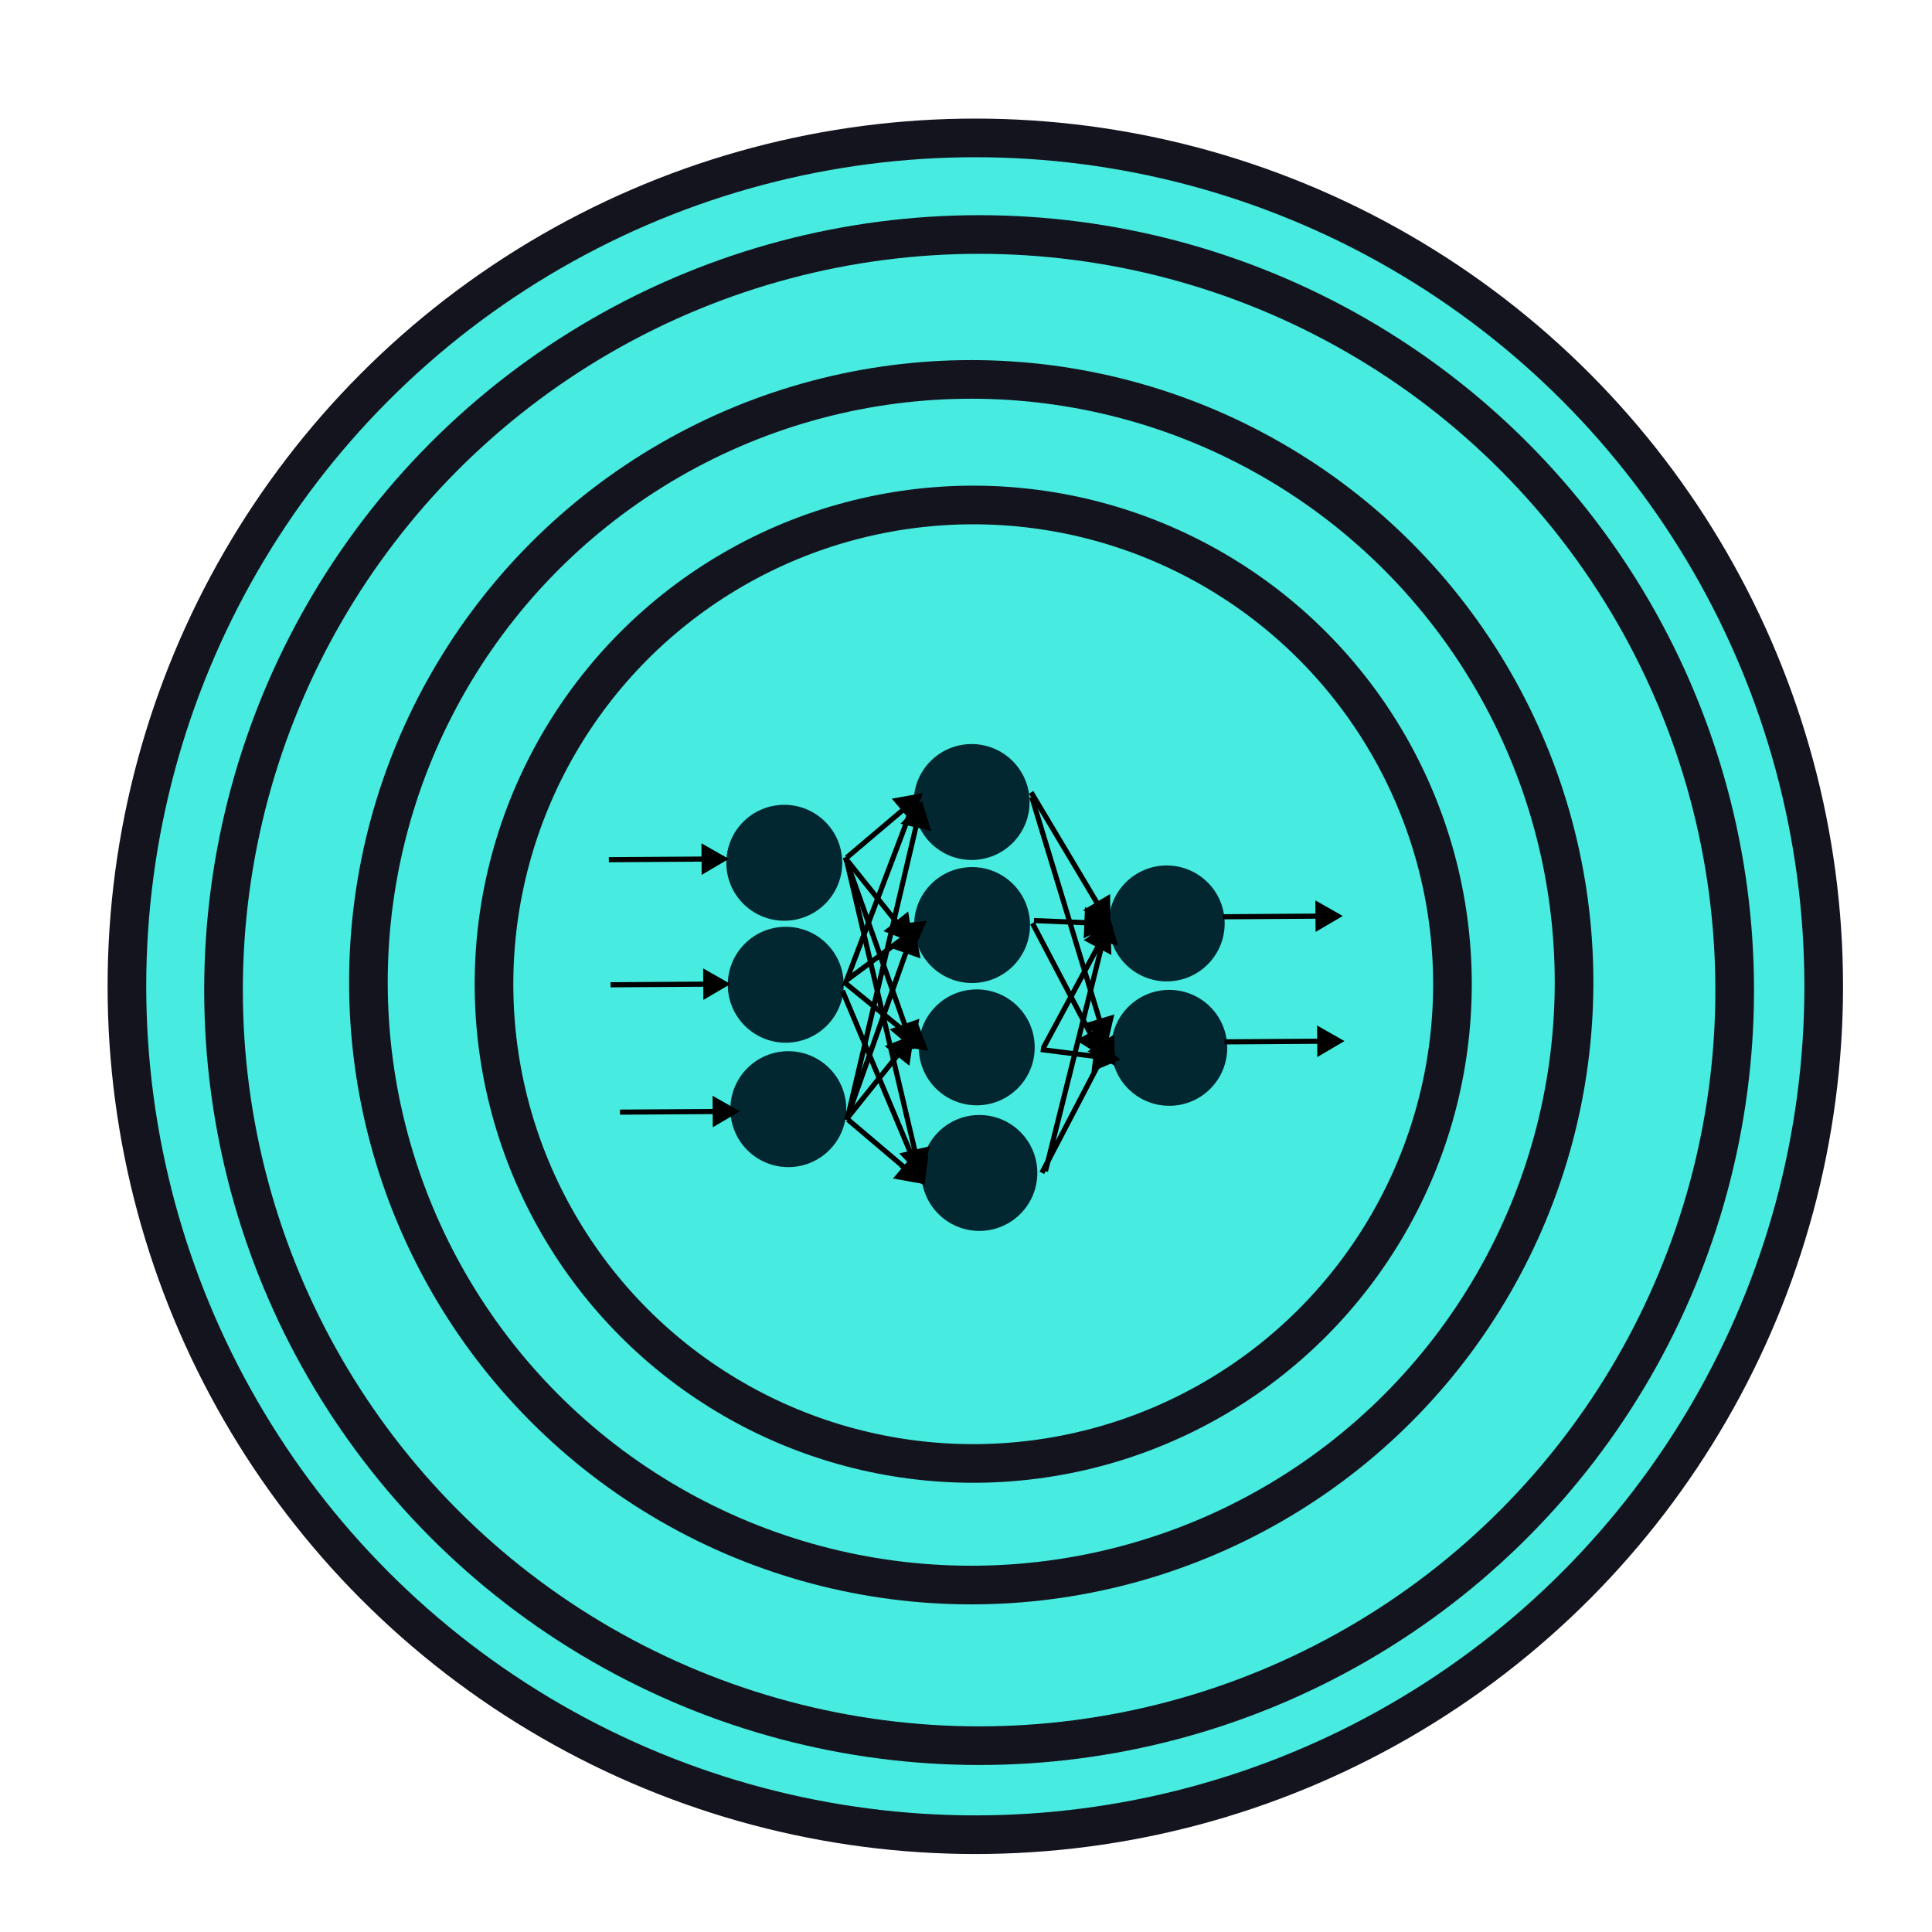 <?xml version="1.0" encoding="UTF-8" standalone="no"?>
<!-- Created with Inkscape (http://www.inkscape.org/) -->

<svg
   width="100mm"
   height="100mm"
   viewBox="0 0 100 100"
   version="1.1"
   id="svg1"
   inkscape:version="1.4.2 (ebf0e940d0, 2025-05-08)"
   sodipodi:docname="berva symbol.svg"
   inkscape:export-filename="berva symbol.png"
   inkscape:export-xdpi="32.512001"
   inkscape:export-ydpi="32.512001"
   xmlns:inkscape="http://www.inkscape.org/namespaces/inkscape"
   xmlns:sodipodi="http://sodipodi.sourceforge.net/DTD/sodipodi-0.dtd"
   xmlns="http://www.w3.org/2000/svg"
   xmlns:svg="http://www.w3.org/2000/svg">
  <sodipodi:namedview
     id="namedview1"
     pagecolor="#ffffff"
     bordercolor="#666666"
     borderopacity="1.0"
     inkscape:showpageshadow="2"
     inkscape:pageopacity="0.0"
     inkscape:pagecheckerboard="0"
     inkscape:deskcolor="#d1d1d1"
     inkscape:document-units="mm"
     showguides="false"
     inkscape:zoom="2.14"
     inkscape:cx="189.01869"
     inkscape:cy="212.38318"
     inkscape:window-width="1908"
     inkscape:window-height="1019"
     inkscape:window-x="0"
     inkscape:window-y="0"
     inkscape:window-maximized="0"
     inkscape:current-layer="layer1" />
  <defs
     id="defs1">
    <marker
       style="overflow:visible"
       id="Triangle"
       refX="0"
       refY="0"
       orient="auto-start-reverse"
       inkscape:stockid="Triangle arrow"
       markerWidth="1"
       markerHeight="1"
       viewBox="0 0 1 1"
       inkscape:isstock="true"
       inkscape:collect="always"
       preserveAspectRatio="xMidYMid">
      <path
         transform="scale(0.5)"
         style="fill:context-stroke;fill-rule:evenodd;stroke:context-stroke;stroke-width:1pt"
         d="M 5.77,0 -2.88,5 V -5 Z"
         id="path135" />
    </marker>
    <filter
       inkscape:label="Refractive Gel A"
       inkscape:menu="Ridges"
       inkscape:menu-tooltip="Gel effect with light refraction"
       height="2.342"
       width="2.342"
       y="-0.601"
       x="-0.601"
       style="color-interpolation-filters:sRGB;"
       id="filter121">
      <feOffset
         dx="7"
         dy="7"
         in="SourceAlpha"
         result="result3"
         id="feOffset118" />
      <feGaussianBlur
         stdDeviation="8"
         in="result3"
         result="result1"
         id="feGaussianBlur118" />
      <feComposite
         operator="in"
         in2="result1"
         in="SourceGraphic"
         result="result2"
         id="feComposite118" />
      <feComposite
         operator="out"
         result="fbSourceGraphic"
         in="result2"
         in2="result2"
         id="feComposite119" />
      <feColorMatrix
         result="fbSourceGraphicAlpha"
         in="fbSourceGraphic"
         values="0 0 0 -1 0 0 0 0 -1 0 0 0 0 1 0 0 0 0 4 0 "
         id="feColorMatrix119" />
      <feGaussianBlur
         result="result0"
         in="fbSourceGraphicAlpha"
         stdDeviation="2"
         id="feGaussianBlur119" />
      <feSpecularLighting
         specularExponent="20"
         specularConstant="1.2"
         surfaceScale="3"
         lighting-color="rgb(255,255,255)"
         result="result1"
         in="result0"
         id="feSpecularLighting119">
        <feDistantLight
           azimuth="235"
           elevation="45"
           id="feDistantLight119" />
      </feSpecularLighting>
      <feComposite
         operator="in"
         result="result2"
         in="result1"
         in2="fbSourceGraphicAlpha"
         id="feComposite120" />
      <feGaussianBlur
         result="result90"
         in="result2"
         stdDeviation="2"
         id="feGaussianBlur120" />
      <feComposite
         in="fbSourceGraphic"
         operator="arithmetic"
         k2="2"
         k3="2"
         in2="result90"
         result="result91"
         id="feComposite121" />
      <feBlend
         mode="multiply"
         in2="result91"
         id="feBlend121" />
    </filter>
    <filter
       inkscape:label="Refractive Gel A"
       inkscape:menu="Ridges"
       inkscape:menu-tooltip="Gel effect with light refraction"
       height="2.067"
       width="2.067"
       y="-0.478"
       x="-0.478"
       style="color-interpolation-filters:sRGB;"
       id="filter125">
      <feOffset
         dx="7"
         dy="7"
         in="SourceAlpha"
         result="result3"
         id="feOffset121" />
      <feGaussianBlur
         stdDeviation="8"
         in="result3"
         result="result1"
         id="feGaussianBlur121" />
      <feComposite
         operator="in"
         in2="result1"
         in="SourceGraphic"
         result="result2"
         id="feComposite122" />
      <feComposite
         operator="out"
         result="fbSourceGraphic"
         in="result2"
         in2="result2"
         id="feComposite123" />
      <feColorMatrix
         result="fbSourceGraphicAlpha"
         in="fbSourceGraphic"
         values="0 0 0 -1 0 0 0 0 -1 0 0 0 0 1 0 0 0 0 4 0 "
         id="feColorMatrix123" />
      <feGaussianBlur
         result="result0"
         in="fbSourceGraphicAlpha"
         stdDeviation="2"
         id="feGaussianBlur123" />
      <feSpecularLighting
         specularExponent="20"
         specularConstant="1.2"
         surfaceScale="3"
         lighting-color="rgb(255,255,255)"
         result="result1"
         in="result0"
         id="feSpecularLighting123">
        <feDistantLight
           azimuth="235"
           elevation="45"
           id="feDistantLight123" />
      </feSpecularLighting>
      <feComposite
         operator="in"
         result="result2"
         in="result1"
         in2="fbSourceGraphicAlpha"
         id="feComposite124" />
      <feGaussianBlur
         result="result90"
         in="result2"
         stdDeviation="2"
         id="feGaussianBlur124" />
      <feComposite
         in="fbSourceGraphic"
         operator="arithmetic"
         k2="2"
         k3="2"
         in2="result90"
         result="result91"
         id="feComposite125" />
      <feBlend
         mode="multiply"
         in2="result91"
         id="feBlend125" />
    </filter>
    <filter
       inkscape:label="Refractive Gel A"
       inkscape:menu="Ridges"
       inkscape:menu-tooltip="Gel effect with light refraction"
       height="1.851"
       width="1.851"
       y="-0.381"
       x="-0.381"
       style="color-interpolation-filters:sRGB;"
       id="filter129">
      <feOffset
         dx="7"
         dy="7"
         in="SourceAlpha"
         result="result3"
         id="feOffset125" />
      <feGaussianBlur
         stdDeviation="8"
         in="result3"
         result="result1"
         id="feGaussianBlur125" />
      <feComposite
         operator="in"
         in2="result1"
         in="SourceGraphic"
         result="result2"
         id="feComposite126" />
      <feComposite
         operator="out"
         result="fbSourceGraphic"
         in="result2"
         in2="result2"
         id="feComposite127" />
      <feColorMatrix
         result="fbSourceGraphicAlpha"
         in="fbSourceGraphic"
         values="0 0 0 -1 0 0 0 0 -1 0 0 0 0 1 0 0 0 0 4 0 "
         id="feColorMatrix127" />
      <feGaussianBlur
         result="result0"
         in="fbSourceGraphicAlpha"
         stdDeviation="2"
         id="feGaussianBlur127" />
      <feSpecularLighting
         specularExponent="20"
         specularConstant="1.2"
         surfaceScale="3"
         lighting-color="rgb(255,255,255)"
         result="result1"
         in="result0"
         id="feSpecularLighting127">
        <feDistantLight
           azimuth="235"
           elevation="45"
           id="feDistantLight127" />
      </feSpecularLighting>
      <feComposite
         operator="in"
         result="result2"
         in="result1"
         in2="fbSourceGraphicAlpha"
         id="feComposite128" />
      <feGaussianBlur
         result="result90"
         in="result2"
         stdDeviation="2"
         id="feGaussianBlur128" />
      <feComposite
         in="fbSourceGraphic"
         operator="arithmetic"
         k2="2"
         k3="2"
         in2="result90"
         result="result91"
         id="feComposite129" />
      <feBlend
         mode="multiply"
         in2="result91"
         id="feBlend129" />
    </filter>
    <filter
       inkscape:label="Refractive Gel A"
       inkscape:menu="Ridges"
       inkscape:menu-tooltip="Gel effect with light refraction"
       height="1.758"
       width="1.758"
       y="-0.339"
       x="-0.339"
       style="color-interpolation-filters:sRGB;"
       id="filter133">
      <feOffset
         dx="7"
         dy="7"
         in="SourceAlpha"
         result="result3"
         id="feOffset129" />
      <feGaussianBlur
         stdDeviation="8"
         in="result3"
         result="result1"
         id="feGaussianBlur129" />
      <feComposite
         operator="in"
         in2="result1"
         in="SourceGraphic"
         result="result2"
         id="feComposite130" />
      <feComposite
         operator="out"
         result="fbSourceGraphic"
         in="result2"
         in2="result2"
         id="feComposite131" />
      <feColorMatrix
         result="fbSourceGraphicAlpha"
         in="fbSourceGraphic"
         values="0 0 0 -1 0 0 0 0 -1 0 0 0 0 1 0 0 0 0 4 0 "
         id="feColorMatrix131" />
      <feGaussianBlur
         result="result0"
         in="fbSourceGraphicAlpha"
         stdDeviation="2"
         id="feGaussianBlur131" />
      <feSpecularLighting
         specularExponent="20"
         specularConstant="1.2"
         surfaceScale="3"
         lighting-color="rgb(255,255,255)"
         result="result1"
         in="result0"
         id="feSpecularLighting131">
        <feDistantLight
           azimuth="235"
           elevation="45"
           id="feDistantLight131" />
      </feSpecularLighting>
      <feComposite
         operator="in"
         result="result2"
         in="result1"
         in2="fbSourceGraphicAlpha"
         id="feComposite132" />
      <feGaussianBlur
         result="result90"
         in="result2"
         stdDeviation="2"
         id="feGaussianBlur132" />
      <feComposite
         in="fbSourceGraphic"
         operator="arithmetic"
         k2="2"
         k3="2"
         in2="result90"
         result="result91"
         id="feComposite133" />
      <feBlend
         mode="multiply"
         in2="result91"
         id="feBlend133" />
    </filter>
    <marker
       style="overflow:visible"
       id="Triangle-1"
       refX="0"
       refY="0"
       orient="auto-start-reverse"
       inkscape:stockid="Triangle arrow"
       markerWidth="1"
       markerHeight="1"
       viewBox="0 0 1 1"
       inkscape:isstock="true"
       inkscape:collect="always"
       preserveAspectRatio="xMidYMid">
      <path
         transform="scale(0.5)"
         style="fill:context-stroke;fill-rule:evenodd;stroke:context-stroke;stroke-width:1pt"
         d="M 5.77,0 -2.88,5 V -5 Z"
         id="path135-0" />
    </marker>
    <marker
       style="overflow:visible"
       id="Triangle-1-1"
       refX="0"
       refY="0"
       orient="auto-start-reverse"
       inkscape:stockid="Triangle arrow"
       markerWidth="1"
       markerHeight="1"
       viewBox="0 0 1 1"
       inkscape:isstock="true"
       inkscape:collect="always"
       preserveAspectRatio="xMidYMid">
      <path
         transform="scale(0.5)"
         style="fill:context-stroke;fill-rule:evenodd;stroke:context-stroke;stroke-width:1pt"
         d="M 5.77,0 -2.88,5 V -5 Z"
         id="path135-0-5" />
    </marker>
    <marker
       style="overflow:visible"
       id="Triangle-1-1-6"
       refX="0"
       refY="0"
       orient="auto-start-reverse"
       inkscape:stockid="Triangle arrow"
       markerWidth="1"
       markerHeight="1"
       viewBox="0 0 1 1"
       inkscape:isstock="true"
       inkscape:collect="always"
       preserveAspectRatio="xMidYMid">
      <path
         transform="scale(0.5)"
         style="fill:context-stroke;fill-rule:evenodd;stroke:context-stroke;stroke-width:1pt"
         d="M 5.77,0 -2.88,5 V -5 Z"
         id="path135-0-5-9" />
    </marker>
    <marker
       style="overflow:visible"
       id="Triangle-1-3"
       refX="0"
       refY="0"
       orient="auto-start-reverse"
       inkscape:stockid="Triangle arrow"
       markerWidth="1"
       markerHeight="1"
       viewBox="0 0 1 1"
       inkscape:isstock="true"
       inkscape:collect="always"
       preserveAspectRatio="xMidYMid">
      <path
         transform="scale(0.5)"
         style="fill:context-stroke;fill-rule:evenodd;stroke:context-stroke;stroke-width:1pt"
         d="M 5.77,0 -2.88,5 V -5 Z"
         id="path135-0-7" />
    </marker>
    <marker
       style="overflow:visible"
       id="Triangle-4"
       refX="0"
       refY="0"
       orient="auto-start-reverse"
       inkscape:stockid="Triangle arrow"
       markerWidth="1"
       markerHeight="1"
       viewBox="0 0 1 1"
       inkscape:isstock="true"
       inkscape:collect="always"
       preserveAspectRatio="xMidYMid">
      <path
         transform="scale(0.5)"
         style="fill:context-stroke;fill-rule:evenodd;stroke:context-stroke;stroke-width:1pt"
         d="M 5.77,0 -2.88,5 V -5 Z"
         id="path135-5" />
    </marker>
    <marker
       style="overflow:visible"
       id="Triangle-4-7"
       refX="0"
       refY="0"
       orient="auto-start-reverse"
       inkscape:stockid="Triangle arrow"
       markerWidth="1"
       markerHeight="1"
       viewBox="0 0 1 1"
       inkscape:isstock="true"
       inkscape:collect="always"
       preserveAspectRatio="xMidYMid">
      <path
         transform="scale(0.5)"
         style="fill:context-stroke;fill-rule:evenodd;stroke:context-stroke;stroke-width:1pt"
         d="M 5.77,0 -2.88,5 V -5 Z"
         id="path135-5-8" />
    </marker>
    <marker
       style="overflow:visible"
       id="Triangle-4-7-1"
       refX="0"
       refY="0"
       orient="auto-start-reverse"
       inkscape:stockid="Triangle arrow"
       markerWidth="1"
       markerHeight="1"
       viewBox="0 0 1 1"
       inkscape:isstock="true"
       inkscape:collect="always"
       preserveAspectRatio="xMidYMid">
      <path
         transform="scale(0.5)"
         style="fill:context-stroke;fill-rule:evenodd;stroke:context-stroke;stroke-width:1pt"
         d="M 5.77,0 -2.88,5 V -5 Z"
         id="path135-5-8-4" />
    </marker>
    <marker
       style="overflow:visible"
       id="Triangle-1-1-6-9"
       refX="0"
       refY="0"
       orient="auto-start-reverse"
       inkscape:stockid="Triangle arrow"
       markerWidth="1"
       markerHeight="1"
       viewBox="0 0 1 1"
       inkscape:isstock="true"
       inkscape:collect="always"
       preserveAspectRatio="xMidYMid">
      <path
         transform="scale(0.5)"
         style="fill:context-stroke;fill-rule:evenodd;stroke:context-stroke;stroke-width:1pt"
         d="M 5.77,0 -2.88,5 V -5 Z"
         id="path135-0-5-9-2" />
    </marker>
    <marker
       style="overflow:visible"
       id="Triangle-1-3-0"
       refX="0"
       refY="0"
       orient="auto-start-reverse"
       inkscape:stockid="Triangle arrow"
       markerWidth="1"
       markerHeight="1"
       viewBox="0 0 1 1"
       inkscape:isstock="true"
       inkscape:collect="always"
       preserveAspectRatio="xMidYMid">
      <path
         transform="scale(0.5)"
         style="fill:context-stroke;fill-rule:evenodd;stroke:context-stroke;stroke-width:1pt"
         d="M 5.77,0 -2.88,5 V -5 Z"
         id="path135-0-7-6" />
    </marker>
    <marker
       style="overflow:visible"
       id="Triangle-4-8"
       refX="0"
       refY="0"
       orient="auto-start-reverse"
       inkscape:stockid="Triangle arrow"
       markerWidth="1"
       markerHeight="1"
       viewBox="0 0 1 1"
       inkscape:isstock="true"
       inkscape:collect="always"
       preserveAspectRatio="xMidYMid">
      <path
         transform="scale(0.5)"
         style="fill:context-stroke;fill-rule:evenodd;stroke:context-stroke;stroke-width:1pt"
         d="M 5.77,0 -2.88,5 V -5 Z"
         id="path135-5-9" />
    </marker>
    <marker
       style="overflow:visible"
       id="Triangle-9"
       refX="0"
       refY="0"
       orient="auto-start-reverse"
       inkscape:stockid="Triangle arrow"
       markerWidth="1"
       markerHeight="1"
       viewBox="0 0 1 1"
       inkscape:isstock="true"
       inkscape:collect="always"
       preserveAspectRatio="xMidYMid">
      <path
         transform="scale(0.5)"
         style="fill:context-stroke;fill-rule:evenodd;stroke:context-stroke;stroke-width:1pt"
         d="M 5.77,0 -2.88,5 V -5 Z"
         id="path135-09" />
    </marker>
    <marker
       style="overflow:visible"
       id="Triangle-9-5"
       refX="0"
       refY="0"
       orient="auto-start-reverse"
       inkscape:stockid="Triangle arrow"
       markerWidth="1"
       markerHeight="1"
       viewBox="0 0 1 1"
       inkscape:isstock="true"
       inkscape:collect="always"
       preserveAspectRatio="xMidYMid">
      <path
         transform="scale(0.5)"
         style="fill:context-stroke;fill-rule:evenodd;stroke:context-stroke;stroke-width:1pt"
         d="M 5.77,0 -2.88,5 V -5 Z"
         id="path135-09-9" />
    </marker>
    <marker
       style="overflow:visible"
       id="Triangle-9-5-6"
       refX="0"
       refY="0"
       orient="auto-start-reverse"
       inkscape:stockid="Triangle arrow"
       markerWidth="1"
       markerHeight="1"
       viewBox="0 0 1 1"
       inkscape:isstock="true"
       inkscape:collect="always"
       preserveAspectRatio="xMidYMid">
      <path
         transform="scale(0.5)"
         style="fill:context-stroke;fill-rule:evenodd;stroke:context-stroke;stroke-width:1pt"
         d="M 5.77,0 -2.88,5 V -5 Z"
         id="path135-09-9-5" />
    </marker>
    <marker
       style="overflow:visible"
       id="Triangle-9-5-6-1"
       refX="0"
       refY="0"
       orient="auto-start-reverse"
       inkscape:stockid="Triangle arrow"
       markerWidth="1"
       markerHeight="1"
       viewBox="0 0 1 1"
       inkscape:isstock="true"
       inkscape:collect="always"
       preserveAspectRatio="xMidYMid">
      <path
         transform="scale(0.5)"
         style="fill:context-stroke;fill-rule:evenodd;stroke:context-stroke;stroke-width:1pt"
         d="M 5.77,0 -2.88,5 V -5 Z"
         id="path135-09-9-5-2" />
    </marker>
    <marker
       style="overflow:visible"
       id="Triangle-93"
       refX="0"
       refY="0"
       orient="auto-start-reverse"
       inkscape:stockid="Triangle arrow"
       markerWidth="1"
       markerHeight="1"
       viewBox="0 0 1 1"
       inkscape:isstock="true"
       inkscape:collect="always"
       preserveAspectRatio="xMidYMid">
      <path
         transform="scale(0.5)"
         style="fill:context-stroke;fill-rule:evenodd;stroke:context-stroke;stroke-width:1pt"
         d="M 5.77,0 -2.88,5 V -5 Z"
         id="path135-9" />
    </marker>
    <marker
       style="overflow:visible"
       id="Triangle-9-0"
       refX="0"
       refY="0"
       orient="auto-start-reverse"
       inkscape:stockid="Triangle arrow"
       markerWidth="1"
       markerHeight="1"
       viewBox="0 0 1 1"
       inkscape:isstock="true"
       inkscape:collect="always"
       preserveAspectRatio="xMidYMid">
      <path
         transform="scale(0.5)"
         style="fill:context-stroke;fill-rule:evenodd;stroke:context-stroke;stroke-width:1pt"
         d="M 5.77,0 -2.88,5 V -5 Z"
         id="path135-09-8" />
    </marker>
    <marker
       style="overflow:visible"
       id="Triangle-9-5-8"
       refX="0"
       refY="0"
       orient="auto-start-reverse"
       inkscape:stockid="Triangle arrow"
       markerWidth="1"
       markerHeight="1"
       viewBox="0 0 1 1"
       inkscape:isstock="true"
       inkscape:collect="always"
       preserveAspectRatio="xMidYMid">
      <path
         transform="scale(0.5)"
         style="fill:context-stroke;fill-rule:evenodd;stroke:context-stroke;stroke-width:1pt"
         d="M 5.77,0 -2.88,5 V -5 Z"
         id="path135-09-9-50" />
    </marker>
    <marker
       style="overflow:visible"
       id="Triangle-1-5"
       refX="0"
       refY="0"
       orient="auto-start-reverse"
       inkscape:stockid="Triangle arrow"
       markerWidth="1"
       markerHeight="1"
       viewBox="0 0 1 1"
       inkscape:isstock="true"
       inkscape:collect="always"
       preserveAspectRatio="xMidYMid">
      <path
         transform="scale(0.5)"
         style="fill:context-stroke;fill-rule:evenodd;stroke:context-stroke;stroke-width:1pt"
         d="M 5.77,0 -2.88,5 V -5 Z"
         id="path135-0-9" />
    </marker>
    <marker
       style="overflow:visible"
       id="Triangle-1-1-8"
       refX="0"
       refY="0"
       orient="auto-start-reverse"
       inkscape:stockid="Triangle arrow"
       markerWidth="1"
       markerHeight="1"
       viewBox="0 0 1 1"
       inkscape:isstock="true"
       inkscape:collect="always"
       preserveAspectRatio="xMidYMid">
      <path
         transform="scale(0.5)"
         style="fill:context-stroke;fill-rule:evenodd;stroke:context-stroke;stroke-width:1pt"
         d="M 5.77,0 -2.88,5 V -5 Z"
         id="path135-0-5-4" />
    </marker>
  </defs>
  <g
     inkscape:label="Layer 1"
     inkscape:groupmode="layer"
     id="layer1">
    <g
       id="g140"
       transform="translate(0.569,1.138)"
       style="fill:#47ebdf;fill-opacity:1">
      <ellipse
         style="mix-blend-mode:multiply;fill:#47ebdf;fill-opacity:1;stroke:#14141f;stroke-width:2;stroke-linejoin:round;stroke-dasharray:none;stroke-dashoffset:0;stroke-opacity:1;paint-order:normal"
         id="outer_cricle"
         cx="49.913"
         cy="49.913"
         rx="43.913"
         ry="43.913" />
      <ellipse
         style="mix-blend-mode:multiply;fill:#47ebdf;fill-opacity:1;stroke:#14141f;stroke-width:2;stroke-linejoin:round;stroke-dasharray:none;stroke-dashoffset:0;stroke-opacity:1;paint-order:normal"
         id="outer_cricle-1"
         cx="50.109"
         cy="50.109"
         rx="39.109"
         ry="39.109" />
      <circle
         style="mix-blend-mode:multiply;fill:#47ebdf;fill-opacity:1;stroke:#14141f;stroke-width:2;stroke-linejoin:round;stroke-dasharray:none;stroke-dashoffset:0;stroke-opacity:1;paint-order:normal"
         id="outer_cricle-1-3"
         cx="49.702"
         cy="49.702"
         r="31.202" />
      <ellipse
         style="mix-blend-mode:multiply;fill:#47ebdf;fill-opacity:1;stroke:#14141f;stroke-width:2;stroke-linejoin:round;stroke-dasharray:none;stroke-dashoffset:0;stroke-opacity:1;paint-order:normal"
         id="outer_cricle-1-3-6"
         cx="49.805"
         cy="49.805"
         rx="24.805"
         ry="24.805" />
    </g>
    <g
       id="g139"
       transform="translate(-0.948,-0.379)">
      <circle
         style="fill:#032730;fill-opacity:1;stroke:none;stroke-width:2.062;stroke-linejoin:round;stroke-dasharray:none;stroke-dashoffset:0;stroke-opacity:1;paint-order:normal"
         id="path133"
         cx="41.542"
         cy="45.036"
         r="3" />
      <circle
         style="fill:#032730;fill-opacity:1;stroke:none;stroke-width:2.062;stroke-linejoin:round;stroke-dasharray:none;stroke-dashoffset:0;stroke-opacity:1;paint-order:normal"
         id="path133-5"
         cx="41.618"
         cy="51.35"
         r="3" />
      <circle
         style="fill:#032730;fill-opacity:1;stroke:none;stroke-width:2.062;stroke-linejoin:round;stroke-dasharray:none;stroke-dashoffset:0;stroke-opacity:1;paint-order:normal"
         id="path133-5-9"
         cx="41.751"
         cy="57.789"
         r="3" />
      <circle
         style="fill:#032730;fill-opacity:1;stroke:none;stroke-width:2.062;stroke-linejoin:round;stroke-dasharray:none;stroke-dashoffset:0;stroke-opacity:1;paint-order:normal"
         id="path133-2"
         cx="51.24"
         cy="41.891"
         r="3" />
      <circle
         style="fill:#032730;fill-opacity:1;stroke:none;stroke-width:2.062;stroke-linejoin:round;stroke-dasharray:none;stroke-dashoffset:0;stroke-opacity:1;paint-order:normal"
         id="path133-5-93"
         cx="51.262"
         cy="48.26"
         r="3" />
      <circle
         style="fill:#032730;fill-opacity:1;stroke:none;stroke-width:2.062;stroke-linejoin:round;stroke-dasharray:none;stroke-dashoffset:0;stroke-opacity:1;paint-order:normal"
         id="path133-5-9-1"
         cx="51.504"
         cy="54.59"
         r="3" />
      <circle
         style="fill:#032730;fill-opacity:1;stroke:none;stroke-width:2.062;stroke-linejoin:round;stroke-dasharray:none;stroke-dashoffset:0;stroke-opacity:1;paint-order:normal"
         id="path133-2-4"
         cx="51.64"
         cy="61.091"
         r="3" />
      <circle
         style="fill:#032730;fill-opacity:1;stroke:none;stroke-width:2.062;stroke-linejoin:round;stroke-dasharray:none;stroke-dashoffset:0;stroke-opacity:1;paint-order:normal"
         id="path133-5-93-5"
         cx="61.337"
         cy="48.176"
         r="3" />
      <circle
         style="fill:#032730;fill-opacity:1;stroke:none;stroke-width:2.062;stroke-linejoin:round;stroke-dasharray:none;stroke-dashoffset:0;stroke-opacity:1;paint-order:normal"
         id="path133-5-9-1-0"
         cx="61.469"
         cy="54.615"
         r="3" />
      <path
         style="fill:none;stroke:#000000;stroke-width:0.265px;stroke-linecap:butt;stroke-linejoin:miter;stroke-opacity:1;marker-end:url(#Triangle)"
         d="m 33.038,57.943 5.268,-0.035"
         id="path134"
         sodipodi:nodetypes="cc" />
      <path
         style="fill:none;stroke:#000000;stroke-width:0.265px;stroke-linecap:butt;stroke-linejoin:miter;stroke-opacity:1;marker-end:url(#Triangle-1)"
         d="m 32.551,51.351 5.268,-0.035"
         id="path134-2"
         sodipodi:nodetypes="cc" />
      <path
         style="fill:none;stroke:#000000;stroke-width:0.265px;stroke-linecap:butt;stroke-linejoin:miter;stroke-opacity:1;marker-end:url(#Triangle-1-1)"
         d="m 32.462,44.877 5.268,-0.035"
         id="path134-2-7"
         sodipodi:nodetypes="cc" />
      <path
         style="fill:none;stroke:#000000;stroke-width:0.265px;stroke-linecap:butt;stroke-linejoin:miter;stroke-opacity:1;marker-end:url(#Triangle-1-5)"
         d="m 64.328,54.306 5.268,-0.035"
         id="path134-2-0"
         sodipodi:nodetypes="cc" />
      <path
         style="fill:none;stroke:#000000;stroke-width:0.265px;stroke-linecap:butt;stroke-linejoin:miter;stroke-opacity:1;marker-end:url(#Triangle-1-1-8)"
         d="m 64.239,47.831 5.268,-0.035"
         id="path134-2-7-3"
         sodipodi:nodetypes="cc" />
      <path
         style="fill:none;stroke:#000000;stroke-width:0.265px;stroke-linecap:butt;stroke-linejoin:miter;stroke-opacity:1;marker-end:url(#Triangle-4)"
         d="m 54.95,54.62 3.027,-5.611"
         id="path134-4"
         sodipodi:nodetypes="cc" />
      <path
         style="fill:none;stroke:#000000;stroke-width:0.265px;stroke-linecap:butt;stroke-linejoin:miter;stroke-opacity:1;marker-end:url(#Triangle-4-7)"
         d="M 55.06,61.001 58.141,48.666"
         id="path134-4-8"
         sodipodi:nodetypes="cc" />
      <path
         style="fill:none;stroke:#000000;stroke-width:0.265px;stroke-linecap:butt;stroke-linejoin:miter;stroke-opacity:1;marker-end:url(#Triangle-1-3)"
         d="m 54.464,48.027 3.081,0.129"
         id="path134-2-74"
         sodipodi:nodetypes="cc" />
      <path
         style="fill:none;stroke:#000000;stroke-width:0.265px;stroke-linecap:butt;stroke-linejoin:miter;stroke-opacity:1;marker-end:url(#Triangle-1-1-6)"
         d="m 54.319,41.389 3.628,6.087"
         id="path134-2-7-4"
         sodipodi:nodetypes="cc" />
      <path
         style="fill:none;stroke:#000000;stroke-width:0.265px;stroke-linecap:butt;stroke-linejoin:miter;stroke-opacity:1;marker-end:url(#Triangle-4-8)"
         d="m 54.82,54.703 3.191,0.402"
         id="path134-4-6"
         sodipodi:nodetypes="cc" />
      <path
         style="fill:none;stroke:#000000;stroke-width:0.265px;stroke-linecap:butt;stroke-linejoin:miter;stroke-opacity:1;marker-end:url(#Triangle-4-7-1)"
         d="m 54.875,61.084 3.3,-6.322"
         id="path134-4-8-4"
         sodipodi:nodetypes="cc" />
      <path
         style="fill:none;stroke:#000000;stroke-width:0.265px;stroke-linecap:butt;stroke-linejoin:miter;stroke-opacity:1;marker-end:url(#Triangle-1-3-0)"
         d="m 54.388,48.165 3.191,6.087"
         id="path134-2-74-9"
         sodipodi:nodetypes="cc" />
      <path
         style="fill:none;stroke:#000000;stroke-width:0.265px;stroke-linecap:butt;stroke-linejoin:miter;stroke-opacity:1;marker-end:url(#Triangle-1-1-6-9)"
         d="m 54.353,41.636 3.628,11.937"
         id="path134-2-7-4-5"
         sodipodi:nodetypes="cc" />
      <path
         style="fill:none;stroke:#000000;stroke-width:0.265px;stroke-linecap:butt;stroke-linejoin:miter;stroke-opacity:1;marker-end:url(#Triangle)"
         d="m 44.771,44.771 3.225,-2.733"
         id="path136" />
      <path
         style="fill:none;stroke:#000000;stroke-width:0.265px;stroke-linecap:butt;stroke-linejoin:miter;stroke-opacity:1;marker-end:url(#Triangle-9)"
         d="m 44.769,44.88 2.843,3.553"
         id="path136-7"
         sodipodi:nodetypes="cc" />
      <path
         style="fill:none;stroke:#000000;stroke-width:0.265px;stroke-linecap:butt;stroke-linejoin:miter;stroke-opacity:1;marker-end:url(#Triangle-9-5)"
         d="m 44.698,44.751 3.225,9.075"
         id="path136-7-6"
         sodipodi:nodetypes="cc" />
      <path
         style="fill:none;stroke:#000000;stroke-width:0.265px;stroke-linecap:butt;stroke-linejoin:miter;stroke-opacity:1;marker-end:url(#Triangle-9-5-6)"
         d="m 44.734,44.77 3.663,15.58"
         id="path136-7-6-9"
         sodipodi:nodetypes="cc" />
      <path
         style="fill:none;stroke:#000000;stroke-width:0.265px;stroke-linecap:butt;stroke-linejoin:miter;stroke-opacity:1;marker-end:url(#Triangle-93)"
         d="M 44.832,58.325 48.057,61.059"
         id="path136-3" />
      <path
         style="fill:none;stroke:#000000;stroke-width:0.265px;stroke-linecap:butt;stroke-linejoin:miter;stroke-opacity:1;marker-end:url(#Triangle-9-0)"
         d="m 44.83,58.217 2.843,-3.553"
         id="path136-7-8"
         sodipodi:nodetypes="cc" />
      <path
         style="fill:none;stroke:#000000;stroke-width:0.265px;stroke-linecap:butt;stroke-linejoin:miter;stroke-opacity:1;marker-end:url(#Triangle-9-5-8)"
         d="m 44.758,58.346 3.225,-9.075"
         id="path136-7-6-5"
         sodipodi:nodetypes="cc" />
      <path
         style="fill:none;stroke:#000000;stroke-width:0.265px;stroke-linecap:butt;stroke-linejoin:miter;stroke-opacity:1;marker-end:url(#Triangle-9-5-6-1)"
         d="M 44.795,58.327 48.458,42.747"
         id="path136-7-6-9-6"
         sodipodi:nodetypes="cc" />
      <path
         style="fill:none;stroke:#000000;stroke-width:0.265px;stroke-linecap:butt;stroke-linejoin:miter;stroke-opacity:1;marker-end:url(#Triangle-1)"
         d="m 48.215,42.038 -3.444,9.075 3.389,-2.515"
         id="path137" />
      <path
         style="fill:none;stroke:#000000;stroke-width:0.265px;stroke-linecap:butt;stroke-linejoin:miter;stroke-opacity:1;marker-end:url(#Triangle-1)"
         d="m 44.717,51.277 3.553,2.897"
         id="path138" />
      <path
         style="fill:none;stroke:#000000;stroke-width:0.265px;stroke-linecap:butt;stroke-linejoin:miter;stroke-opacity:1;marker-end:url(#Triangle-1)"
         d="m 44.553,51.659 3.881,9.239"
         id="path139" />
    </g>
  </g>
</svg>

